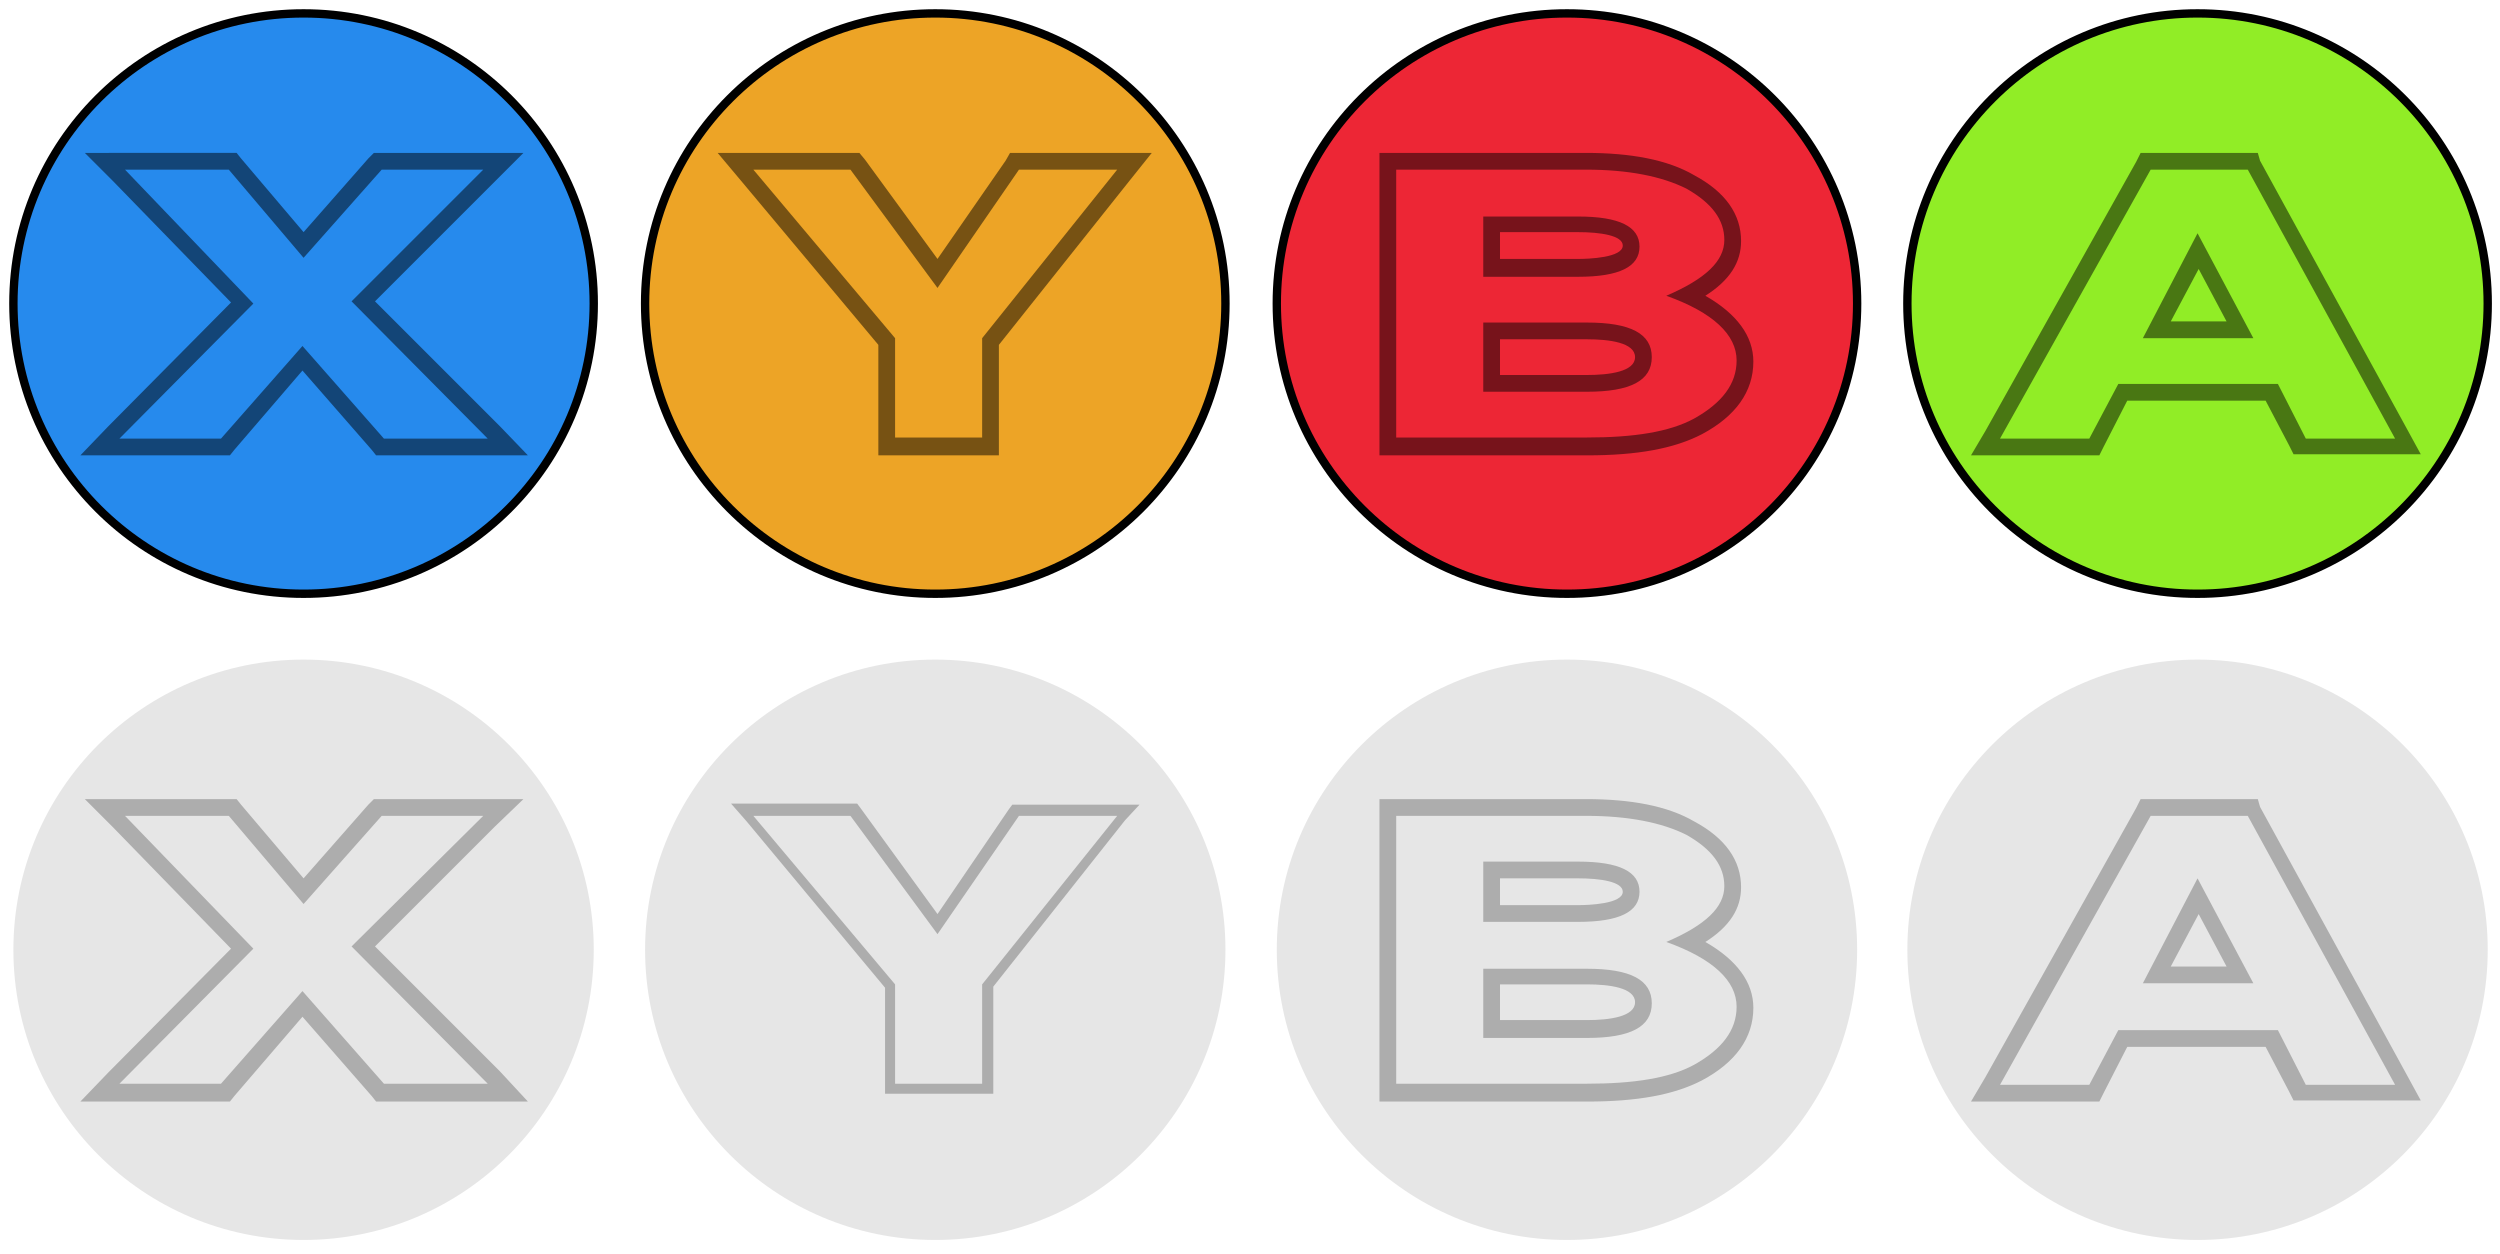 <?xml version="1.0" encoding="utf-8"?>
<!-- Generator: Adobe Illustrator 25.4.1, SVG Export Plug-In . SVG Version: 6.00 Build 0)  -->
<svg version="1.1" id="Layer_1" xmlns="http://www.w3.org/2000/svg" xmlns:xlink="http://www.w3.org/1999/xlink" x="0px" y="0px"
	 width="224px" height="112.4px" viewBox="0 0 224 112.4" style="enable-background:new 0 0 224 112.4;" xml:space="preserve">
<style type="text/css">
	.st0{fill:#EDA426;stroke:#000000;stroke-width:0.75;stroke-miterlimit:10;}
	.st1{fill:#775213;}
	.st2{fill:#268AED;stroke:#000000;stroke-width:0.75;stroke-miterlimit:10;}
	.st3{fill:#134577;}
	.st4{fill:#91ED26;stroke:#000000;stroke-width:0.75;stroke-miterlimit:10;}
	.st5{fill:#497713;}
	.st6{fill:#ED2635;stroke:#000000;stroke-width:0.75;stroke-miterlimit:10;}
	.st7{fill:#77131B;}
	.st8{fill:#E6E6E6;}
	.st9{fill:#ADADAD;}
	.st10{display:none;}
	.st11{display:inline;}
</style>
<g>
	<circle class="st0" cx="83.8" cy="27.2" r="26"/>
	<g>
		<g>
			<path class="st1" d="M100.1,15.2L88,30.3v8.9h-7.8v-8.9L67.5,15.2h8.7L84,25.8l7.3-10.6H100.1 M103.2,13.7h-3.1h-8.8h-0.8
				l-0.4,0.7L84,23.2l-6.5-8.9L77,13.7h-0.8h-8.7h-3.2l2.1,2.5l12.3,14.7v8.4v1.5h1.5H88h1.5v-1.5v-8.4l11.7-14.7L103.2,13.7
				L103.2,13.7z"/>
		</g>
	</g>
</g>
<g>
	<circle class="st2" cx="27.2" cy="27.2" r="26"/>
	<g>
		<g>
			<path class="st3" d="M43.3,15.2L31.5,27l12.2,12.3h-9.3l-7.3-8.3l-7.3,8.3h-9.1l12-12.1L11.2,15.2h9.3l6.7,7.9l7-7.9H43.3
				 M46.9,13.7h-3.6h-9.1h-0.7L33,14.2l-5.8,6.6l-5.6-6.6l-0.4-0.5h-0.7h-9.3H7.6l2.5,2.5l10.6,10.9l-11,11.1l-2.5,2.6h3.6h9.1h0.7
				l0.4-0.5l6.1-7.1l6.2,7.1l0.4,0.5h0.7h9.3h3.6l-2.5-2.6L33.6,27l10.7-10.7L46.9,13.7L46.9,13.7z"/>
		</g>
	</g>
</g>
<g>
	<circle class="st4" cx="196.9" cy="27.2" r="26"/>
	<g>
		<g>
			<path class="st5" d="M201.4,15.2l13.2,24.1h-8l-2.5-4.9h-14.3l-2.6,4.9h-8l13.5-24.1H201.4 M192,30.3h9.9l-5-9.4L192,30.3
				 M202.3,13.7h-0.9h-8.7h-0.9l-0.4,0.8l-13.5,24.1l-1.3,2.2h2.6h8h0.9l0.4-0.8l2.1-4.1h12.4l2.1,4l0.4,0.8h0.9h8h2.5l-1.2-2.2
				l-13.2-24.1L202.3,13.7L202.3,13.7z M194.5,28.8l2.5-4.7l2.5,4.7H194.5L194.5,28.8z"/>
		</g>
	</g>
</g>
<g>
	<circle class="st6" cx="140.4" cy="27.2" r="26"/>
	<g>
		<g>
			<path class="st7" d="M142.1,15.2c3.8,0,6.8,0.6,9,1.7c2.3,1.3,3.4,2.8,3.4,4.6c0,1.9-1.7,3.5-5.2,5c4.2,1.5,6.3,3.5,6.3,5.8
				c0,2.1-1.3,3.8-3.8,5.2c-2.2,1.2-5.4,1.7-9.6,1.7h-17.1V15.2H142.1 M132.9,24.8h8.5c3.7,0,5.5-0.9,5.5-2.7c0-1.8-1.8-2.7-5.5-2.7
				h-8.5V24.8 M132.9,35.1h9.3c3.9,0,5.8-1,5.8-3.1c0-2.1-1.9-3.1-5.8-3.1h-9.3V35.1 M142.1,13.7h-17h-1.5v1.5v24.1v1.5h1.5h17.1
				c4.5,0,7.8-0.6,10.3-1.9c3-1.6,4.6-3.8,4.6-6.5c0-2.3-1.5-4.3-4.3-5.9c2.2-1.4,3.2-3,3.2-4.9c0-2.4-1.4-4.4-4.2-5.9
				C149.4,14.3,146.1,13.7,142.1,13.7L142.1,13.7z M134.4,20.8h7c2,0,4,0.3,4,1.2c0,1.1-3.1,1.2-4,1.2h-7V20.8L134.4,20.8z
				 M134.4,30.4h7.8c2,0,4.3,0.3,4.3,1.6c0,1.3-2.3,1.6-4.3,1.6h-7.8V30.4L134.4,30.4z"/>
		</g>
	</g>
</g>
<g>
	<g>
		<circle class="st8" cx="83.8" cy="85.1" r="26"/>
		<g>
			<g>
				<path class="st9" d="M100.1,73.1L88,88.2v8.9h-7.8v-8.9L67.5,73.1h8.7L84,83.7l7.3-10.6H100.1 M102.1,72.1h-2.1h-8.8h-0.5
					l-0.3,0.4L84,81.9l-6.9-9.5l-0.3-0.4h-0.5h-8.7h-2.1l1.4,1.6l12.4,14.9v8.5v1h1H88h1v-1v-8.6l11.8-14.9L102.1,72.1L102.1,72.1z"
					/>
			</g>
		</g>
	</g>
	<g>
		<circle class="st8" cx="27.2" cy="85.1" r="26"/>
		<g>
			<g>
				<path class="st9" d="M43.3,73.1L31.5,84.8l12.2,12.3h-9.3l-7.3-8.3l-7.3,8.3h-9.1l12-12.1L11.2,73.1h9.3l6.7,7.9l7-7.9H43.3
					 M46.9,71.6h-3.6h-9.1h-0.7L33,72.1l-5.8,6.6l-5.6-6.6l-0.4-0.5h-0.7h-9.3H7.6l2.5,2.5L20.7,85l-11,11.1l-2.5,2.6h3.6h9.1h0.7
					l0.4-0.5l6.1-7.1l6.2,7.1l0.4,0.5h0.7h9.3h3.6L44.8,96L33.6,84.8l10.7-10.7L46.9,71.6L46.9,71.6z"/>
			</g>
		</g>
	</g>
	<g>
		<circle class="st8" cx="196.9" cy="85.1" r="26"/>
		<g>
			<g>
				<path class="st9" d="M201.4,73.1l13.2,24.1h-8l-2.5-4.9h-14.3l-2.6,4.9h-8l13.5-24.1H201.4 M192,88.1h9.9l-5-9.4L192,88.1
					 M202.3,71.6h-0.9h-8.7h-0.9l-0.4,0.8l-13.5,24.1l-1.3,2.2h2.6h8h0.9l0.4-0.8l2.1-4.1h12.4l2.1,4l0.4,0.8h0.9h8h2.5l-1.2-2.2
					l-13.2-24.1L202.3,71.6L202.3,71.6z M194.5,86.6l2.5-4.7l2.5,4.7H194.5L194.5,86.6z"/>
			</g>
		</g>
	</g>
	<g>
		<circle class="st8" cx="140.4" cy="85.1" r="26"/>
		<g>
			<g>
				<path class="st9" d="M142.1,73.1c3.8,0,6.8,0.6,9,1.7c2.3,1.3,3.4,2.8,3.4,4.6c0,1.9-1.7,3.5-5.2,5c4.2,1.5,6.3,3.5,6.3,5.8
					c0,2.1-1.3,3.8-3.8,5.2c-2.2,1.2-5.4,1.7-9.6,1.7h-17.1V73.1H142.1 M132.9,82.6h8.5c3.7,0,5.5-0.9,5.5-2.7
					c0-1.8-1.8-2.7-5.5-2.7h-8.5V82.6 M132.9,93h9.3c3.9,0,5.8-1,5.8-3.1c0-2.1-1.9-3.1-5.8-3.1h-9.3V93 M142.1,71.6h-17h-1.5v1.5
					v24.1v1.5h1.5h17.1c4.5,0,7.8-0.6,10.3-1.9c3-1.6,4.6-3.8,4.6-6.5c0-2.3-1.5-4.3-4.3-5.9c2.2-1.4,3.2-3,3.2-4.9
					c0-2.4-1.4-4.4-4.2-5.9C149.4,72.2,146.1,71.6,142.1,71.6L142.1,71.6z M134.4,78.7h7c2,0,4,0.3,4,1.2c0,1.1-3.1,1.2-4,1.2h-7
					V78.7L134.4,78.7z M134.4,88.2h7.8c2,0,4.3,0.3,4.3,1.6c0,1.3-2.3,1.6-4.3,1.6h-7.8V88.2L134.4,88.2z"/>
			</g>
		</g>
	</g>
</g>
<g class="st10">
	<g class="st11">
		<circle class="st8" cx="27.2" cy="204.5" r="26"/>
		<g>
			<g>
				<path class="st9" d="M43.3,192.4l-11.8,11.8l12.2,12.3h-9.3l-7.3-8.3l-7.3,8.3h-9.1l12-12.1l-11.5-12h9.3l6.7,7.9l7-7.9H43.3
					 M47,190.9h-3.6h-9.1h-0.7l-0.5,0.5l-5.8,6.6l-5.6-6.6l-0.4-0.5h-0.7h-9.3H7.6l2.5,2.5l10.6,11l-11,11L7.2,218h3.6h9.1h0.7
					l0.4-0.5l6.1-7.1l6.2,7.1l0.4,0.5h0.7h9.3h3.6l-2.5-2.6l-11.2-11.2l10.7-10.7L47,190.9L47,190.9z"/>
			</g>
		</g>
	</g>
	<g class="st11">
		<circle class="st8" cx="83.8" cy="204.5" r="26"/>
		<g>
			<g>
				<path class="st9" d="M100,192.4l-12,15.2v8.9h-7.8v-8.9l-12.7-15.2h8.7L84,203l7.2-10.6H100 M103.1,190.9H100h-8.8h-0.8
					l-0.4,0.7l-6.1,8.9l-6.5-8.9l-0.4-0.7h-0.8h-8.7h-3.2l2.1,2.5l12.3,14.7v8.4v1.5h1.5H88h1.5v-1.5v-8.4l11.7-14.7L103.1,190.9
					L103.1,190.9z"/>
			</g>
		</g>
	</g>
	<g class="st11">
		<circle class="st8" cx="140.4" cy="204.5" r="26"/>
		<g>
			<g>
				<path class="st9" d="M142.1,192.4c3.8,0,6.8,0.6,9,1.7c2.3,1.3,3.4,2.8,3.4,4.6c0,1.9-1.7,3.5-5.2,5c4.2,1.5,6.3,3.5,6.3,5.8
					c0,2.1-1.3,3.8-3.8,5.2c-2.2,1.2-5.4,1.7-9.6,1.7h-17.1v-24H142.1 M132.9,202h8.5c3.7,0,5.5-0.9,5.5-2.7c0-1.8-1.8-2.7-5.5-2.7
					h-8.5V202 M132.9,212.4h9.3c3.9,0,5.8-1,5.8-3.1c0-2.1-1.9-3.1-5.8-3.1h-9.3V212.4 M142.1,190.9h-17h-1.5v1.5v24.1v1.5h1.5h17.1
					c4.5,0,7.8-0.6,10.3-1.9c3-1.6,4.6-3.8,4.6-6.5c0-2.3-1.5-4.3-4.3-5.9c2.2-1.4,3.2-3,3.2-4.9c0-2.4-1.4-4.4-4.2-5.9
					C149.4,191.6,146.1,190.9,142.1,190.9L142.1,190.9z M134.4,198h7c2,0,4,0.3,4,1.2c0,1.1-3.1,1.2-4,1.2h-7V198L134.4,198z
					 M134.4,207.6h7.8c2,0,4.3,0.3,4.3,1.6s-2.3,1.6-4.3,1.6h-7.8V207.6L134.4,207.6z"/>
			</g>
		</g>
	</g>
	<g class="st11">
		<circle class="st8" cx="196.9" cy="204.5" r="26"/>
		<g>
			<g>
				<path class="st9" d="M201.4,192.4l13.2,24.1h-8l-2.5-4.9h-14.3l-2.6,4.9h-8l13.5-24.1H201.4 M192,207.5h9.9l-5-9.4L192,207.5
					 M202.3,190.9h-0.9h-8.7h-0.9l-0.4,0.8l-13.5,24.1l-1.3,2.2h2.6h8h0.9l0.4-0.8l2.1-4.1H203l2.1,4l0.4,0.8h0.9h8h2.5l-1.2-2.2
					l-13.2-24.1L202.3,190.9L202.3,190.9z M194.5,206l2.5-4.7l2.5,4.7H194.5L194.5,206z"/>
			</g>
		</g>
	</g>
</g>
</svg>
